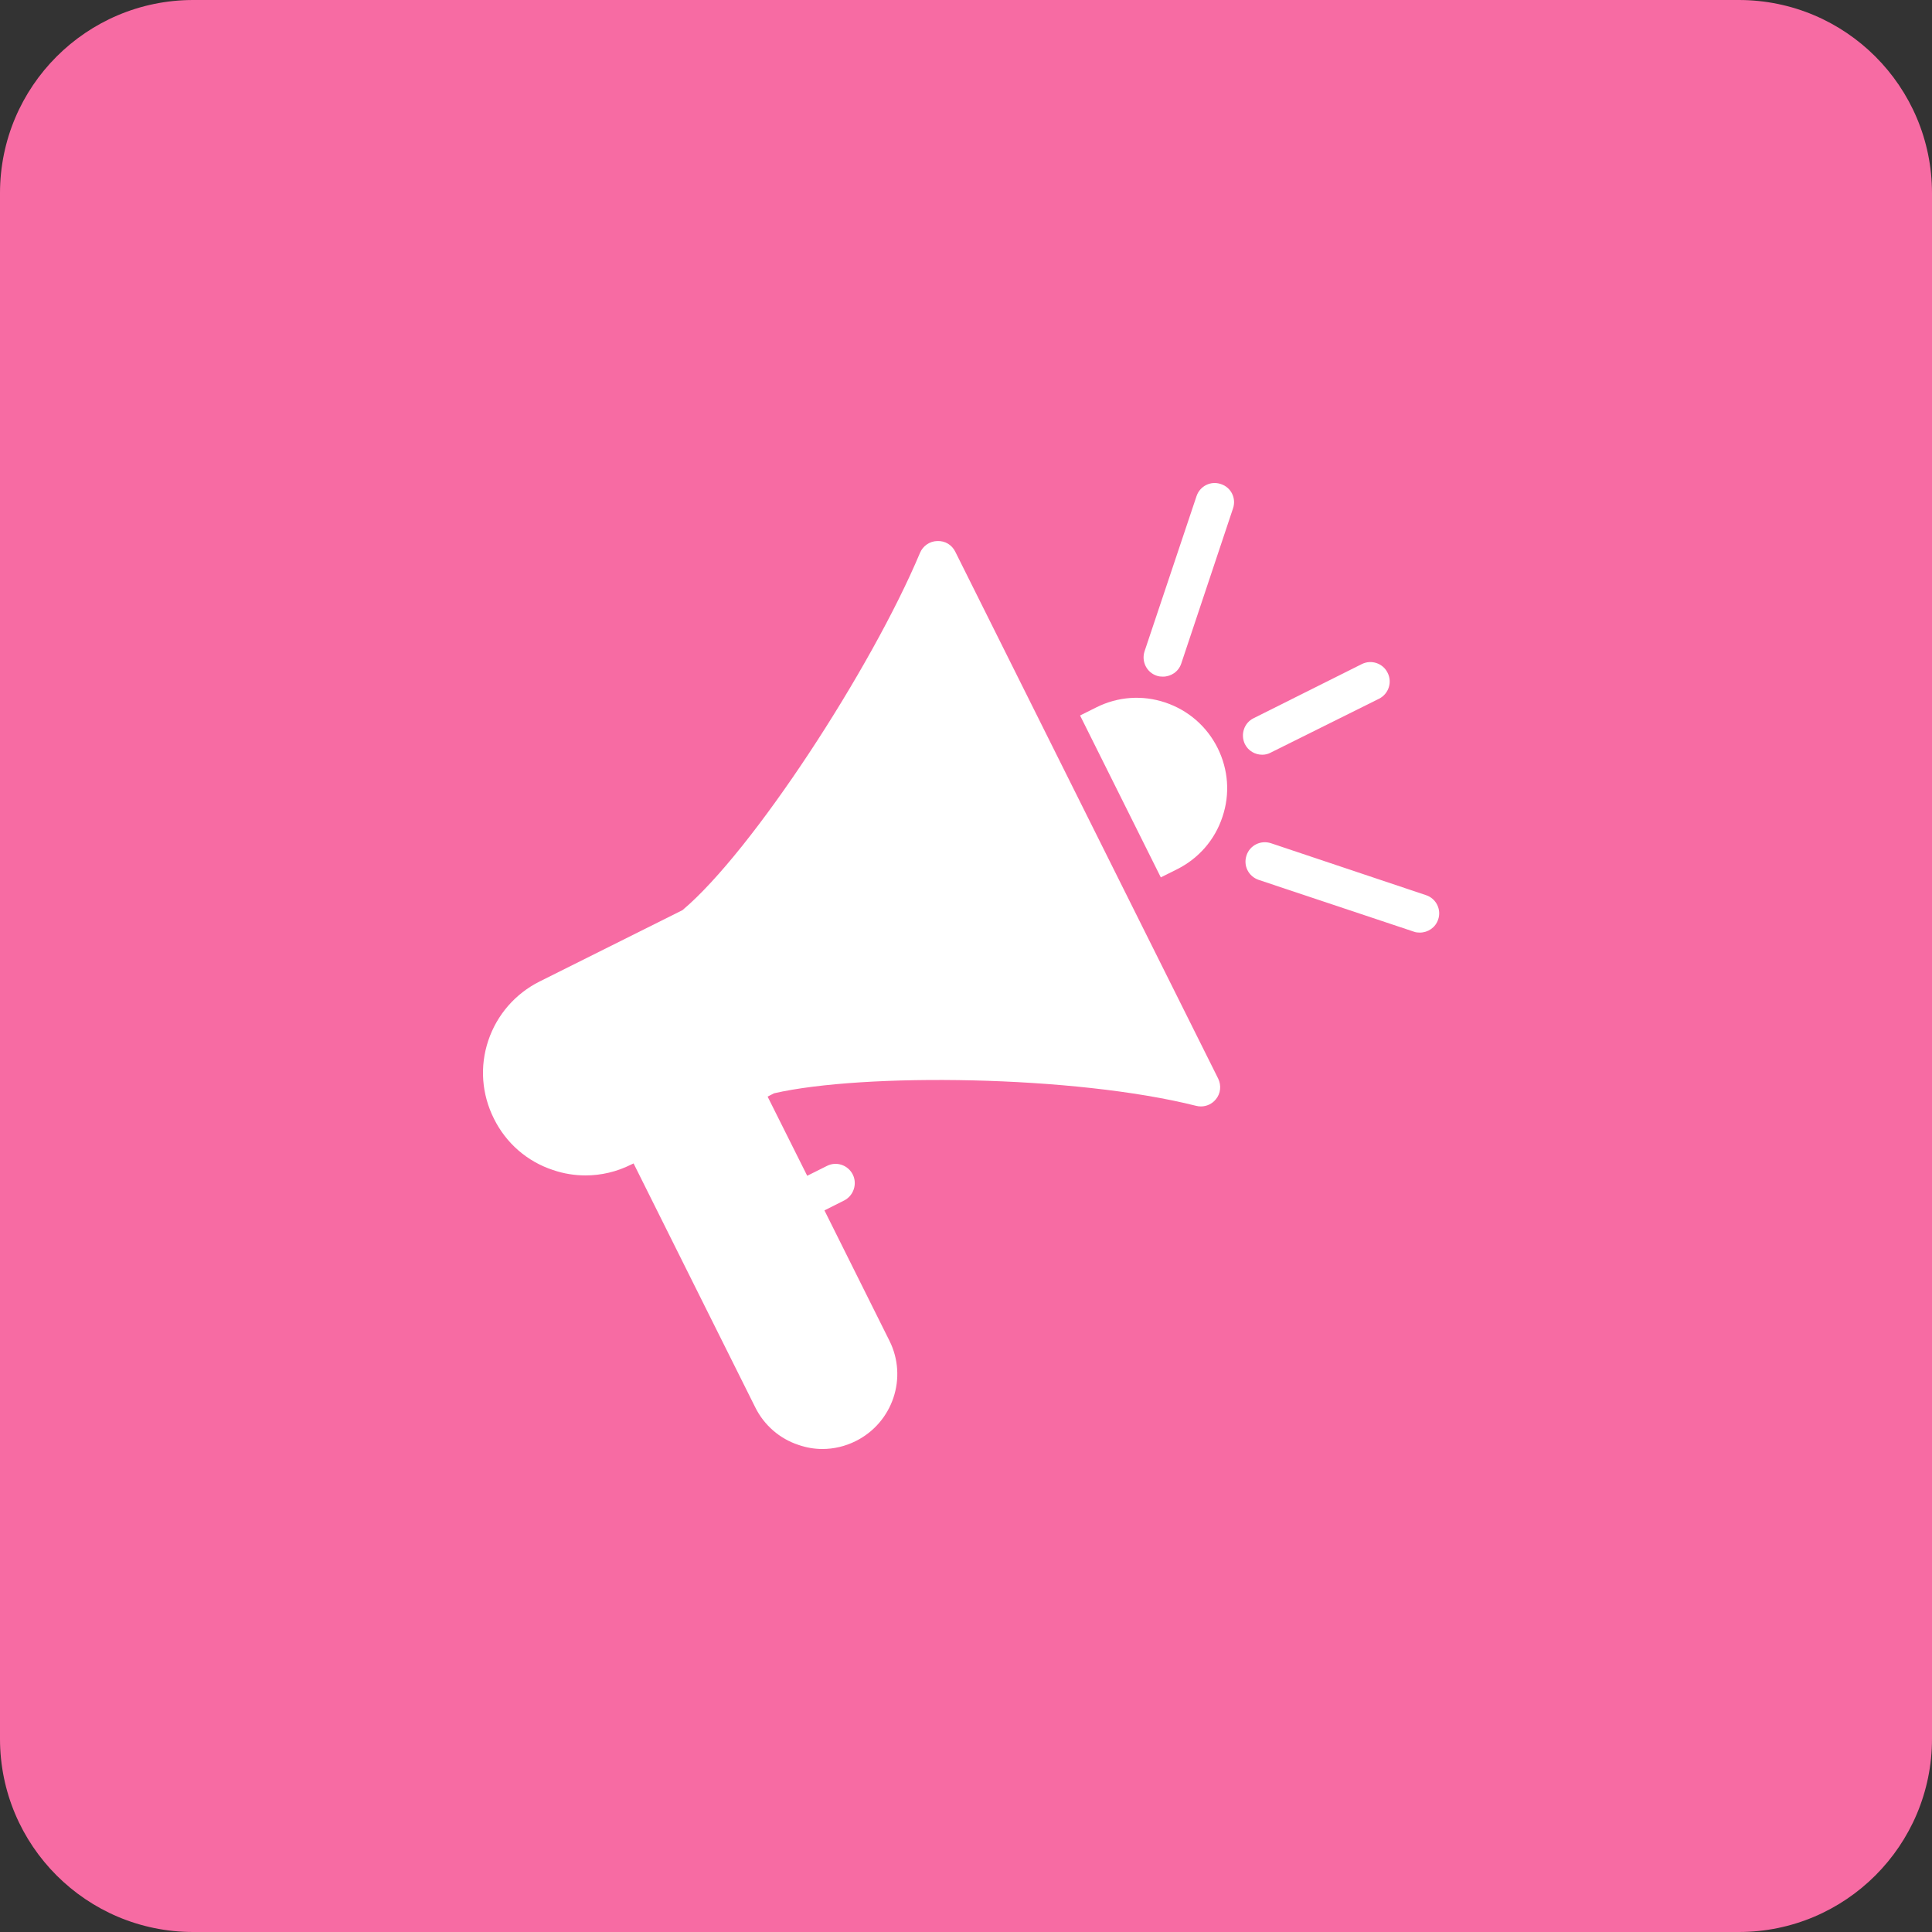 <svg width='48' height='48' viewBox='0 0 48 48' fill='none' xmlns='http://www.w3.org/2000/svg'><rect x="0" y="0" width="48" height="48" fill="#333333" stroke="none"/><path d='M0 4.8C0 2.149 2.149 0 4.8 0L43.2 0C45.851 0 48 2.149 48 4.8V43.2C48 45.851 45.851 48 43.2 48H4.8C2.149 48 0 45.851 0 43.2V4.8Z' fill='#F76BA3'/><path d='M23.733 13.706C23.65 13.539 23.483 13.433 23.286 13.442C23.099 13.446 22.93 13.562 22.858 13.734C21.649 16.614 18.693 21.154 16.955 22.613L13.408 24.384C12.803 24.687 12.347 25.21 12.131 25.853C11.915 26.497 11.968 27.187 12.271 27.792C12.573 28.402 13.097 28.858 13.74 29.069C14.004 29.16 14.278 29.203 14.547 29.203C14.936 29.203 15.324 29.112 15.679 28.934L15.741 28.905L18.765 34.967C18.985 35.409 19.37 35.745 19.84 35.899C20.033 35.966 20.234 36 20.431 36C20.719 36 21.003 35.932 21.261 35.803C22.183 35.342 22.557 34.224 22.096 33.307L20.483 30.072L20.972 29.826C21.207 29.706 21.303 29.418 21.188 29.183C21.068 28.943 20.78 28.847 20.545 28.967L20.055 29.212L19.071 27.245L19.23 27.163C21.447 26.654 26.688 26.712 29.717 27.474C29.755 27.484 29.794 27.489 29.837 27.489C29.977 27.489 30.115 27.427 30.208 27.311C30.328 27.167 30.347 26.966 30.265 26.797L23.733 13.706Z' fill='white'/><path d='M28.955 17.455C28.383 17.262 27.773 17.306 27.237 17.575L26.834 17.776L28.84 21.798L29.243 21.597C29.78 21.328 30.183 20.867 30.371 20.296C30.563 19.73 30.519 19.121 30.251 18.583C29.982 18.045 29.522 17.647 28.955 17.455L28.955 17.455Z' fill='white'/><path d='M30.332 12.026C30.078 11.939 29.809 12.079 29.727 12.328L28.436 16.182C28.354 16.432 28.488 16.706 28.738 16.788C28.791 16.807 28.844 16.811 28.892 16.811C29.094 16.811 29.282 16.686 29.348 16.485L30.634 12.631C30.72 12.381 30.587 12.108 30.332 12.026L30.332 12.026Z' fill='white'/><path d='M31.359 18.751C31.431 18.751 31.503 18.736 31.571 18.698L34.264 17.359C34.499 17.239 34.595 16.951 34.475 16.716C34.361 16.481 34.073 16.379 33.832 16.5L31.145 17.844C30.91 17.959 30.814 18.247 30.929 18.487C31.013 18.655 31.182 18.751 31.36 18.751L31.359 18.751Z' fill='white'/><path d='M35.429 22.24L31.575 20.949C31.321 20.867 31.052 21.002 30.97 21.251C30.883 21.506 31.018 21.774 31.273 21.861L35.127 23.147C35.175 23.166 35.228 23.17 35.275 23.17C35.477 23.17 35.664 23.046 35.731 22.844C35.817 22.596 35.679 22.321 35.429 22.24L35.429 22.24Z' fill='white'/></svg> 